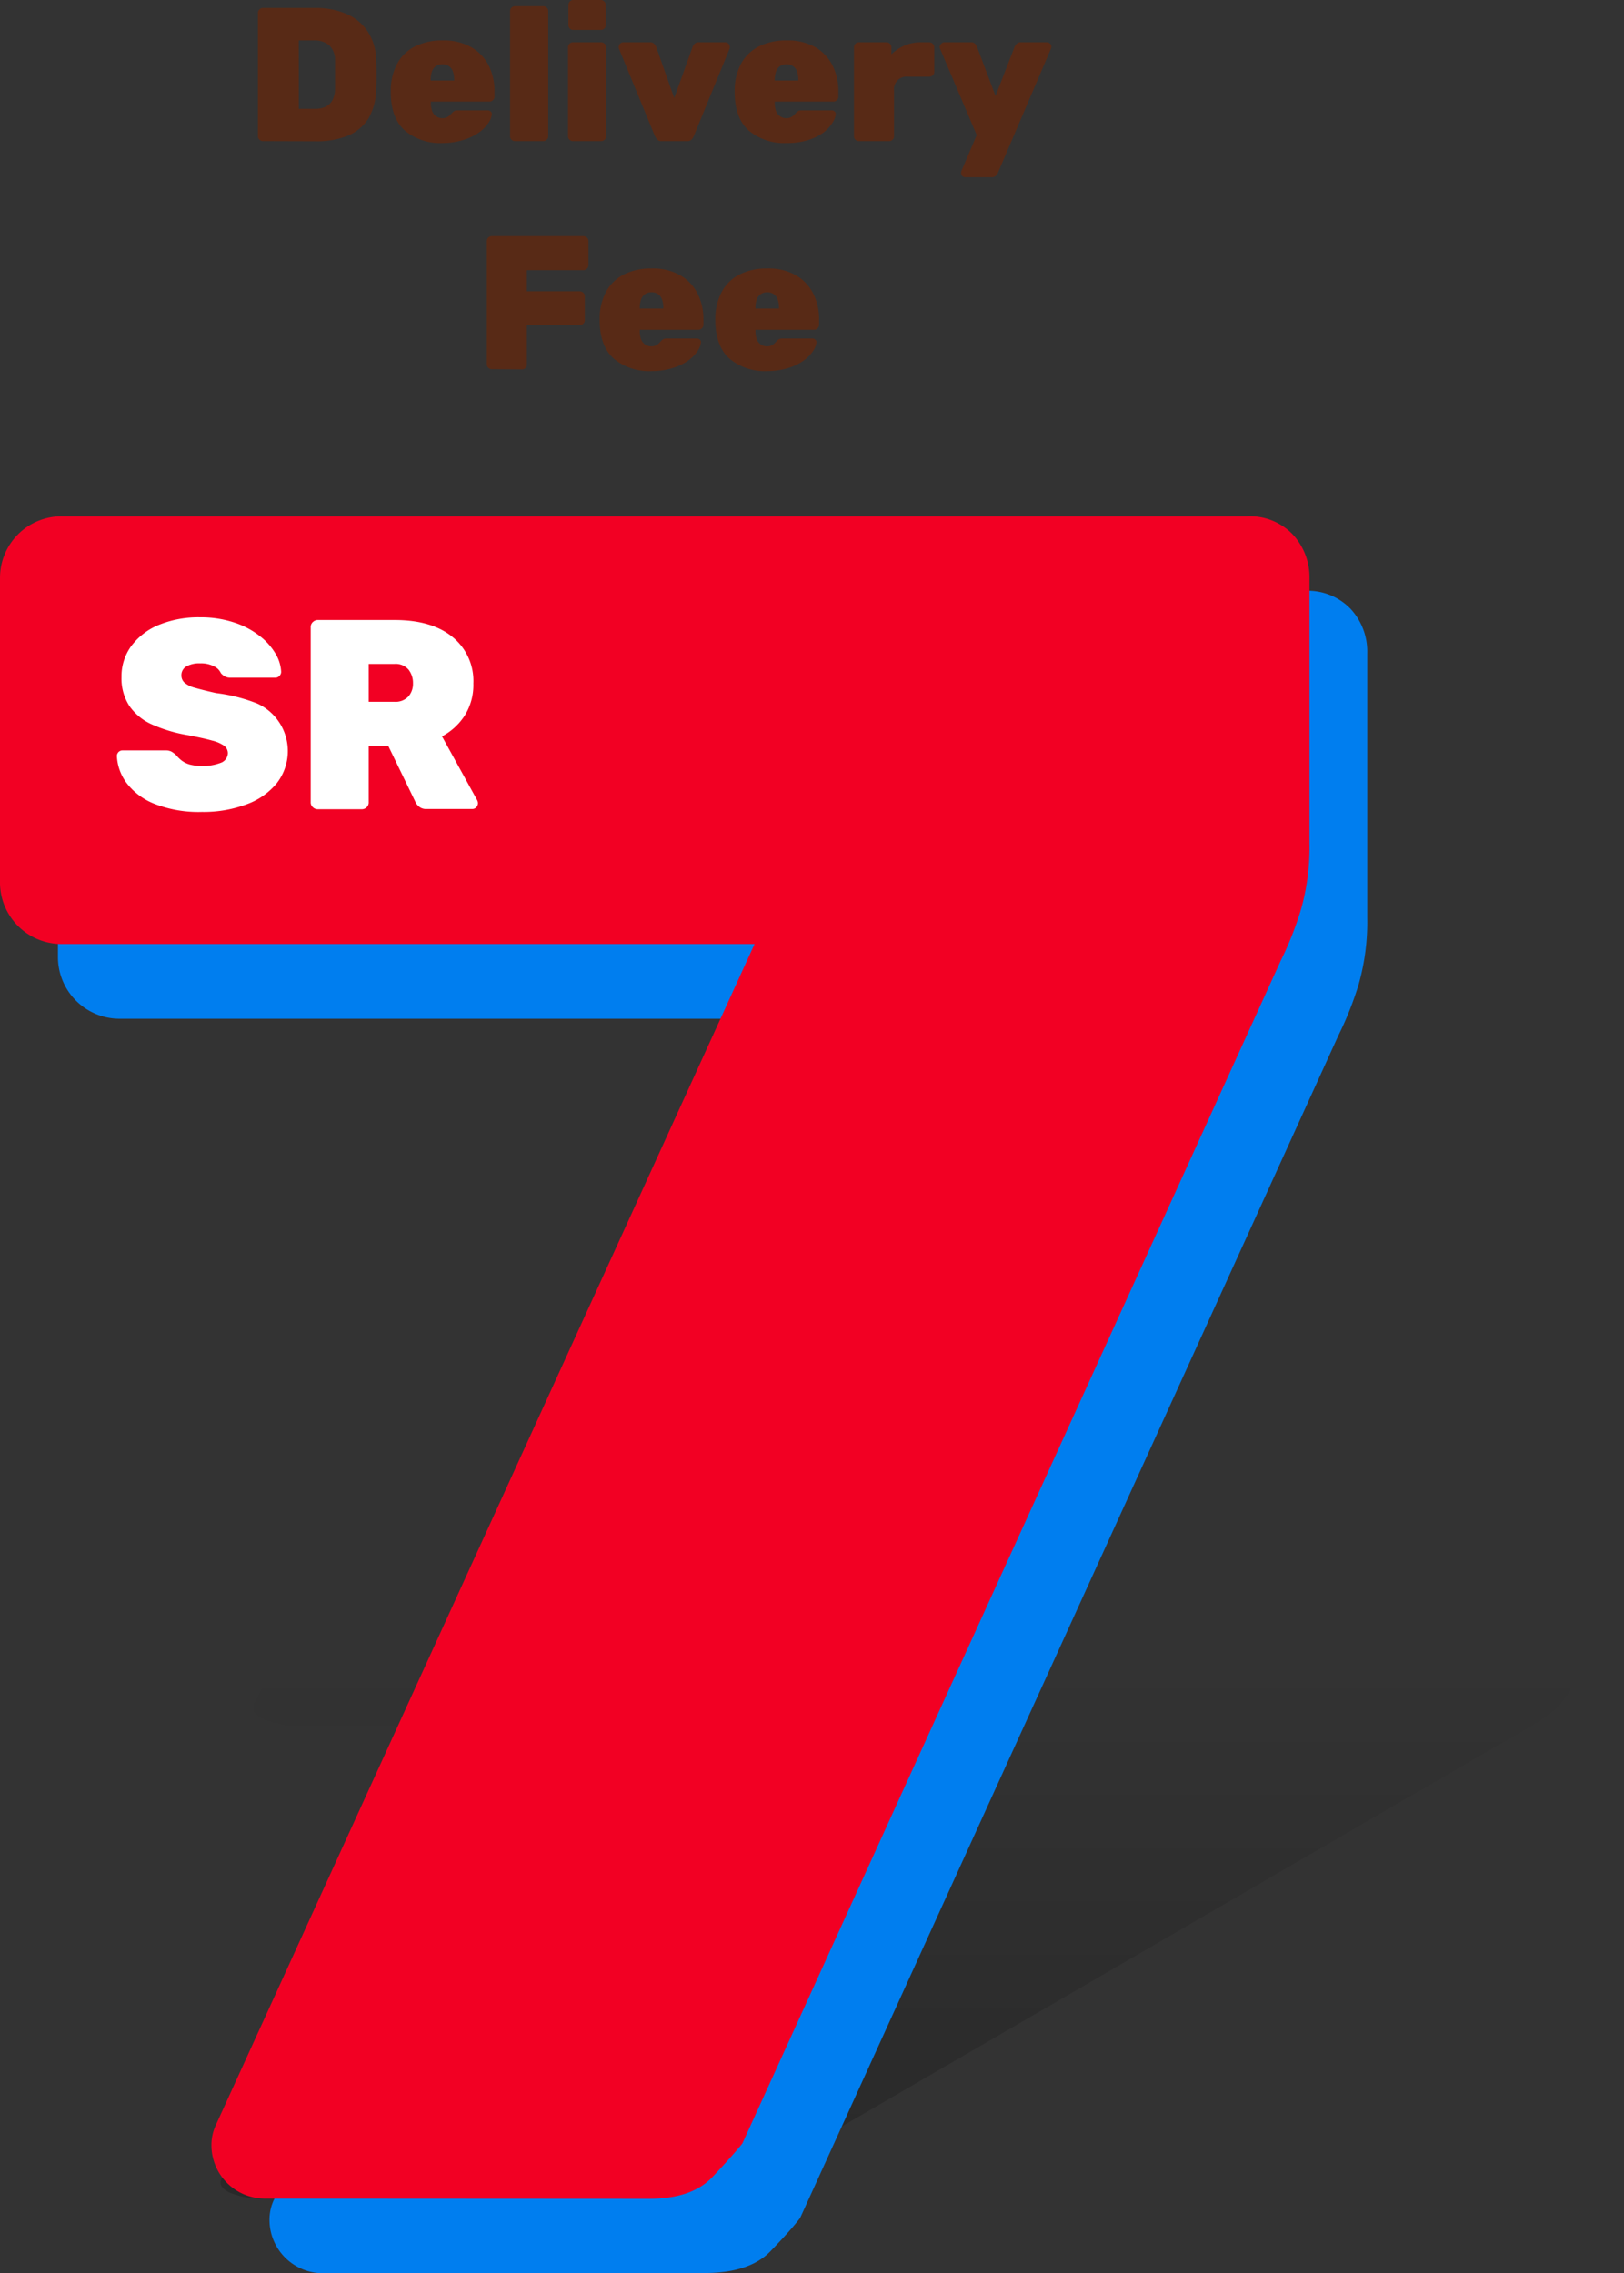 <svg id="Layer_1" data-name="Layer 1" xmlns="http://www.w3.org/2000/svg" xmlns:xlink="http://www.w3.org/1999/xlink" viewBox="0 0 307.71 430.59"><rect x="0" y="0" width="307.71" height="430.59" fill="#333333" stroke="none"/><defs><linearGradient id="linear-gradient" x1="300.7" y1="461.04" x2="300.7" y2="358.41" gradientUnits="userSpaceOnUse"><stop offset="0" stop-opacity="0.2"/><stop offset="1" stop-opacity="0"/></linearGradient></defs><path d="M176,460a15.6,15.6,0,0,1-6.48-1.11c-1.6-.75-2.13-1.63-1.6-2.66a3.9,3.9,0,0,1,1.71-1.54l145.19-84.2H183.73a18.91,18.91,0,0,1-7.76-1.28q-2.76-1.29-1.79-3.18l11.09-21.6q1-1.89,5-3.17A29.9,29.9,0,0,1,199.4,340H423.84q5.46,0,8,1.29t1.55,3.17l-9.68,18.86a13.89,13.89,0,0,1-4,4.72,46.38,46.38,0,0,1-5.77,3.68L268.64,456.08q-2.26.85-6.92,2.4T248.86,460Z" transform="translate(-125.94 -43.55)" fill="url(#linear-gradient)"/><path d="M175.75,70.29a.92.92,0,0,1-.65-.27.88.88,0,0,1-.29-.66V46a.9.9,0,0,1,.29-.67.92.92,0,0,1,.65-.27h9.87a14.73,14.73,0,0,1,6,1.14,9.12,9.12,0,0,1,4,3.33,10,10,0,0,1,1.59,5.4c.05,1,.07,1.94.07,2.73s0,1.7-.07,2.7A11.27,11.27,0,0,1,195.75,66a8.32,8.32,0,0,1-3.91,3.26,15.48,15.48,0,0,1-6.05,1.06Zm6.81-6.12h3.06a4.68,4.68,0,0,0,2-.39,3,3,0,0,0,1.3-1.24,4.74,4.74,0,0,0,.5-2.18c0-.7,0-1.32,0-1.87s0-1.11,0-1.66,0-1.16,0-1.84a3.8,3.8,0,0,0-1.13-2.88,4.3,4.3,0,0,0-2.86-.9h-2.88Z" transform="translate(-125.94 -43.55)" fill="#582a16"/><path d="M209.84,70.65a10.42,10.42,0,0,1-7.14-2.32c-1.77-1.55-2.67-3.92-2.72-7.11V60.5a10.72,10.72,0,0,1,1.31-5.06,7.88,7.88,0,0,1,3.39-3.15,11.41,11.41,0,0,1,5.13-1.08,10.48,10.48,0,0,1,5.49,1.32A8.42,8.42,0,0,1,218.56,56a11,11,0,0,1,1.08,4.88v1a.88.88,0,0,1-.29.64.92.92,0,0,1-.69.29H207.58v.22a4.56,4.56,0,0,0,.23,1.53,2.1,2.1,0,0,0,.74,1,2,2,0,0,0,1.22.38,2,2,0,0,0,.79-.14,2.33,2.33,0,0,0,.58-.38,5.77,5.77,0,0,0,.43-.45,2.13,2.13,0,0,1,.52-.42,1.65,1.65,0,0,1,.63-.09h5.66a.8.8,0,0,1,.55.22.6.6,0,0,1,.2.54,3.53,3.53,0,0,1-.61,1.57,7.26,7.26,0,0,1-1.71,1.78,10.06,10.06,0,0,1-2.9,1.44A13.25,13.25,0,0,1,209.84,70.65Zm-2.26-11.84H212v-.07a5,5,0,0,0-.25-1.66,2,2,0,0,0-.76-1,2.11,2.11,0,0,0-1.22-.35,2.15,2.15,0,0,0-1.23.35,2,2,0,0,0-.75,1,4.79,4.79,0,0,0-.25,1.66Z" transform="translate(-125.94 -43.55)" fill="#582a16"/><path d="M223.52,70.29a.92.92,0,0,1-.93-.93V45.67a.92.92,0,0,1,.27-.67.9.9,0,0,1,.66-.27h5.37a.9.9,0,0,1,.64.27.87.87,0,0,1,.29.67V69.36a.84.84,0,0,1-.29.66.9.9,0,0,1-.64.27Z" transform="translate(-125.94 -43.55)" fill="#582a16"/><path d="M234.5,70.29a.92.92,0,0,1-.93-.93V52.51a.92.92,0,0,1,.27-.67.9.9,0,0,1,.66-.27h5.33a1,1,0,0,1,.68.27.87.87,0,0,1,.29.67V69.36a.84.84,0,0,1-.29.66,1,1,0,0,1-.68.27Zm.07-21.06a.92.92,0,0,1-.93-.93V44.52a1,1,0,0,1,.27-.69.87.87,0,0,1,.66-.28h5.19a.93.93,0,0,1,.68.28,1,1,0,0,1,.29.69V48.3a.88.88,0,0,1-.29.66,1,1,0,0,1-.68.27Z" transform="translate(-125.94 -43.55)" fill="#582a16"/><path d="M251.28,70.29a1,1,0,0,1-.79-.28,3.69,3.69,0,0,1-.44-.62l-6.87-16.7a1,1,0,0,1,0-.29.87.87,0,0,1,.83-.83h5.11a1,1,0,0,1,.76.27,1.78,1.78,0,0,1,.36.53l3.45,9.75,3.5-9.75a1.78,1.78,0,0,1,.36-.53,1,1,0,0,1,.75-.27h5.08a.76.76,0,0,1,.59.26.8.8,0,0,1,.24.57,1.45,1.45,0,0,1,0,.29l-6.84,16.7a2.38,2.38,0,0,1-.41.62,1.06,1.06,0,0,1-.81.28Z" transform="translate(-125.94 -43.55)" fill="#582a16"/><path d="M275,70.65a10.42,10.42,0,0,1-7.14-2.32c-1.77-1.55-2.67-3.92-2.72-7.11V60.5a10.72,10.72,0,0,1,1.31-5.06,7.88,7.88,0,0,1,3.39-3.15A11.41,11.41,0,0,1,275,51.21a10.48,10.48,0,0,1,5.49,1.32A8.33,8.33,0,0,1,283.71,56a10.83,10.83,0,0,1,1.08,4.88v1a.87.87,0,0,1-.28.64.92.92,0,0,1-.69.29H272.73v.22a4.55,4.55,0,0,0,.24,1.53,2.1,2.1,0,0,0,.74,1,2,2,0,0,0,1.22.38,2,2,0,0,0,.79-.14,2.33,2.33,0,0,0,.58-.38,5.77,5.77,0,0,0,.43-.45,2.13,2.13,0,0,1,.52-.42,1.61,1.61,0,0,1,.63-.09h5.65a.8.8,0,0,1,.56.22.6.6,0,0,1,.2.54,3.53,3.53,0,0,1-.61,1.57A7.26,7.26,0,0,1,282,68.64a10.06,10.06,0,0,1-2.9,1.44A13.25,13.25,0,0,1,275,70.65Zm-2.27-11.84h4.47v-.07a5,5,0,0,0-.25-1.66,2,2,0,0,0-.76-1,2.11,2.11,0,0,0-1.22-.35,2.15,2.15,0,0,0-1.23.35,2,2,0,0,0-.75,1,4.78,4.78,0,0,0-.26,1.66Z" transform="translate(-125.94 -43.55)" fill="#582a16"/><path d="M288.68,70.29a.92.92,0,0,1-.93-.93V52.51a.92.92,0,0,1,.27-.67.9.9,0,0,1,.66-.27h5.22a.9.9,0,0,1,.67.27.92.92,0,0,1,.27.67v1.33a8.37,8.37,0,0,1,2.46-1.65,7.46,7.46,0,0,1,3.05-.62H302a1,1,0,0,1,.68.27.9.9,0,0,1,.29.67v4.64a.88.88,0,0,1-.29.67,1,1,0,0,1-.68.27h-4a2.38,2.38,0,0,0-2.66,2.66v8.61a.92.92,0,0,1-.94.93Z" transform="translate(-125.94 -43.55)" fill="#582a16"/><path d="M308.84,77.13a.83.83,0,0,1-.56-.21.74.74,0,0,1-.23-.54.62.62,0,0,1,0-.18c0-.07,0-.16.05-.25L311,69.14l-6.95-16.38a1.41,1.41,0,0,1-.07-.36,1.19,1.19,0,0,1,.31-.57.73.73,0,0,1,.56-.26h5.07a1,1,0,0,1,.78.27,2.14,2.14,0,0,1,.34.53l3.53,9.36,3.63-9.36a1.9,1.9,0,0,1,.4-.54,1,1,0,0,1,.75-.26h5a.75.75,0,0,1,.54.24.69.69,0,0,1,.26.52,1.31,1.31,0,0,1-.08.43L315,76.34a1.84,1.84,0,0,1-.41.54,1.09,1.09,0,0,1-.78.25Z" transform="translate(-125.94 -43.55)" fill="#582a16"/><path d="M219.11,113.49a.94.94,0,0,1-.65-.27.87.87,0,0,1-.28-.66V89.23a.89.89,0,0,1,.28-.67.94.94,0,0,1,.65-.27h17.35a1,1,0,0,1,.69.27.9.9,0,0,1,.29.67V93.8a.91.91,0,0,1-.29.65.94.94,0,0,1-.69.29H225.77v4h10a1,1,0,0,1,.69.27.88.88,0,0,1,.29.66v4.54a.9.9,0,0,1-.29.67,1,1,0,0,1-.69.27h-10v7.45a.92.92,0,0,1-.93.93Z" transform="translate(-125.94 -43.55)" fill="#582a16"/><path d="M249.42,113.85a10.42,10.42,0,0,1-7.14-2.32c-1.77-1.55-2.67-3.92-2.72-7.11v-.72a10.72,10.72,0,0,1,1.31-5.06,7.94,7.94,0,0,1,3.39-3.15,11.41,11.41,0,0,1,5.13-1.08,10.43,10.43,0,0,1,5.49,1.32,8.35,8.35,0,0,1,3.26,3.49,10.83,10.83,0,0,1,1.08,4.88v1a.88.88,0,0,1-.29.64.91.91,0,0,1-.69.29H247.16v.22a4.56,4.56,0,0,0,.23,1.53,2.16,2.16,0,0,0,.74,1,2,2,0,0,0,1.22.38,2,2,0,0,0,.79-.14,2.33,2.33,0,0,0,.58-.38,5.77,5.77,0,0,0,.43-.45,2.13,2.13,0,0,1,.52-.42,1.68,1.68,0,0,1,.63-.09H258a.8.8,0,0,1,.55.22.58.58,0,0,1,.2.54,3.53,3.53,0,0,1-.61,1.57,6.91,6.91,0,0,1-1.71,1.78,10.06,10.06,0,0,1-2.9,1.44A13.2,13.2,0,0,1,249.42,113.85ZM247.16,102h4.46v-.07a4.79,4.79,0,0,0-.25-1.66,2,2,0,0,0-.76-1,2.09,2.09,0,0,0-1.22-.35,2.15,2.15,0,0,0-1.23.35,2.06,2.06,0,0,0-.75,1,4.79,4.79,0,0,0-.25,1.66Z" transform="translate(-125.94 -43.55)" fill="#582a16"/><path d="M271.35,113.85a10.46,10.46,0,0,1-7.15-2.32q-2.64-2.32-2.72-7.11v-.72a10.72,10.72,0,0,1,1.32-5.06,7.86,7.86,0,0,1,3.38-3.15,11.41,11.41,0,0,1,5.13-1.08,10.43,10.43,0,0,1,5.49,1.32,8.35,8.35,0,0,1,3.26,3.49,10.83,10.83,0,0,1,1.08,4.88v1a.88.88,0,0,1-.29.64.9.9,0,0,1-.68.29H269.08v.22a4.82,4.82,0,0,0,.23,1.53,2.16,2.16,0,0,0,.74,1,2,2,0,0,0,1.23.38,2.07,2.07,0,0,0,.79-.14,2.27,2.27,0,0,0,.57-.38,6,6,0,0,0,.44-.45,2,2,0,0,1,.52-.42,1.61,1.61,0,0,1,.63-.09h5.65a.82.82,0,0,1,.56.22.63.63,0,0,1,.2.54,3.57,3.57,0,0,1-.62,1.57,6.91,6.91,0,0,1-1.71,1.78,10,10,0,0,1-2.89,1.44A13.29,13.29,0,0,1,271.35,113.85ZM269.08,102h4.46v-.07a4.79,4.79,0,0,0-.25-1.66,2.06,2.06,0,0,0-.75-1,2.15,2.15,0,0,0-1.23-.35,2.09,2.09,0,0,0-1.22.35,2,2,0,0,0-.76,1,4.79,4.79,0,0,0-.25,1.66Z" transform="translate(-125.94 -43.55)" fill="#582a16"/><path d="M187,474.14a10.11,10.11,0,0,1-10-10,8.85,8.85,0,0,1,.92-4.09l102-223.53H148.76a11.68,11.68,0,0,1-11.84-11.84V167.3a11.68,11.68,0,0,1,11.84-11.84H373.2a11.26,11.26,0,0,1,8.65,3.42A11.87,11.87,0,0,1,385,167.3v50.08a43.37,43.37,0,0,1-1.59,12.52,62.83,62.83,0,0,1-3.87,9.78l-102,224Q275.77,466,271.9,470t-12.06,4.1Z" transform="translate(-125.94 -43.55)" fill="#007eef"/><path d="M176,460a10.11,10.11,0,0,1-10-10,9,9,0,0,1,.91-4.1l102-223.53H137.78a11.66,11.66,0,0,1-11.84-11.84V153.18a11.66,11.66,0,0,1,11.84-11.83H362.22a11.25,11.25,0,0,1,8.65,3.41,11.92,11.92,0,0,1,3.19,8.42v50.08a43.35,43.35,0,0,1-1.6,12.52,63,63,0,0,1-3.87,9.79l-102,224q-1.83,2.28-5.69,6.37c-2.59,2.74-6.6,4.1-12.07,4.1Z" transform="translate(-125.94 -43.55)" fill="#f20023"/><path d="M164.2,197.35a22.89,22.89,0,0,1-8.93-1.51,12.25,12.25,0,0,1-5.31-3.93,9.23,9.23,0,0,1-1.87-5.15,1.06,1.06,0,0,1,1.07-1.07h8.13a2.35,2.35,0,0,1,1.13.23,5.32,5.32,0,0,1,.87.64,6.66,6.66,0,0,0,1.07,1.05,4.71,4.71,0,0,0,1.59.77,10,10,0,0,0,5.88-.36,2,2,0,0,0,1.28-1.77,1.77,1.77,0,0,0-.69-1.43,6.88,6.88,0,0,0-2.33-1c-1.09-.31-2.57-.63-4.45-1a27.81,27.81,0,0,1-6.8-2,10.23,10.23,0,0,1-4.37-3.53,9.55,9.55,0,0,1-1.51-5.5,9.72,9.72,0,0,1,1.86-5.88,12.37,12.37,0,0,1,5.22-4,19.78,19.78,0,0,1,7.8-1.43,20,20,0,0,1,6.52,1,15.67,15.67,0,0,1,4.78,2.53,11.93,11.93,0,0,1,3,3.35,7.4,7.4,0,0,1,1.07,3.43,1.09,1.09,0,0,1-.33.79,1,1,0,0,1-.74.33h-8.54a2.21,2.21,0,0,1-1-.2,2.72,2.72,0,0,1-.82-.67,2.57,2.57,0,0,0-1.28-1.27,5.31,5.31,0,0,0-2.61-.57,5,5,0,0,0-2.66.59,1.91,1.91,0,0,0-.92,1.71,1.81,1.81,0,0,0,.56,1.33,4.84,4.84,0,0,0,2,1c1,.29,2.28.61,4,1a31.18,31.18,0,0,1,7.85,2,9.9,9.9,0,0,1,3.65,15.09,13.16,13.16,0,0,1-5.75,4A23.15,23.15,0,0,1,164.2,197.35Z" transform="translate(-125.94 -43.55)" fill="#fff"/><path d="M186.14,196.84a1.33,1.33,0,0,1-.92-.38,1.23,1.23,0,0,1-.41-1V162.37a1.24,1.24,0,0,1,.41-1,1.33,1.33,0,0,1,.92-.38h14.57q7,0,10.92,3.17a10.71,10.71,0,0,1,4,8.85,10.87,10.87,0,0,1-1.64,6.08,11.56,11.56,0,0,1-4.3,3.94l6.65,12.07a1.33,1.33,0,0,1,.16.56,1.16,1.16,0,0,1-.31.8,1,1,0,0,1-.77.33h-8.64a2.08,2.08,0,0,1-1.49-.49,2.5,2.5,0,0,1-.66-.89l-5.11-10.54H195.8v10.59a1.27,1.27,0,0,1-.38,1,1.31,1.31,0,0,1-.95.38Zm9.66-20.36h4.86a3.35,3.35,0,0,0,2.66-1,3.64,3.64,0,0,0,.87-2.48,4.08,4.08,0,0,0-.84-2.61,3.21,3.21,0,0,0-2.69-1.08H195.8Z" transform="translate(-125.94 -43.55)" fill="#fff"/></svg>